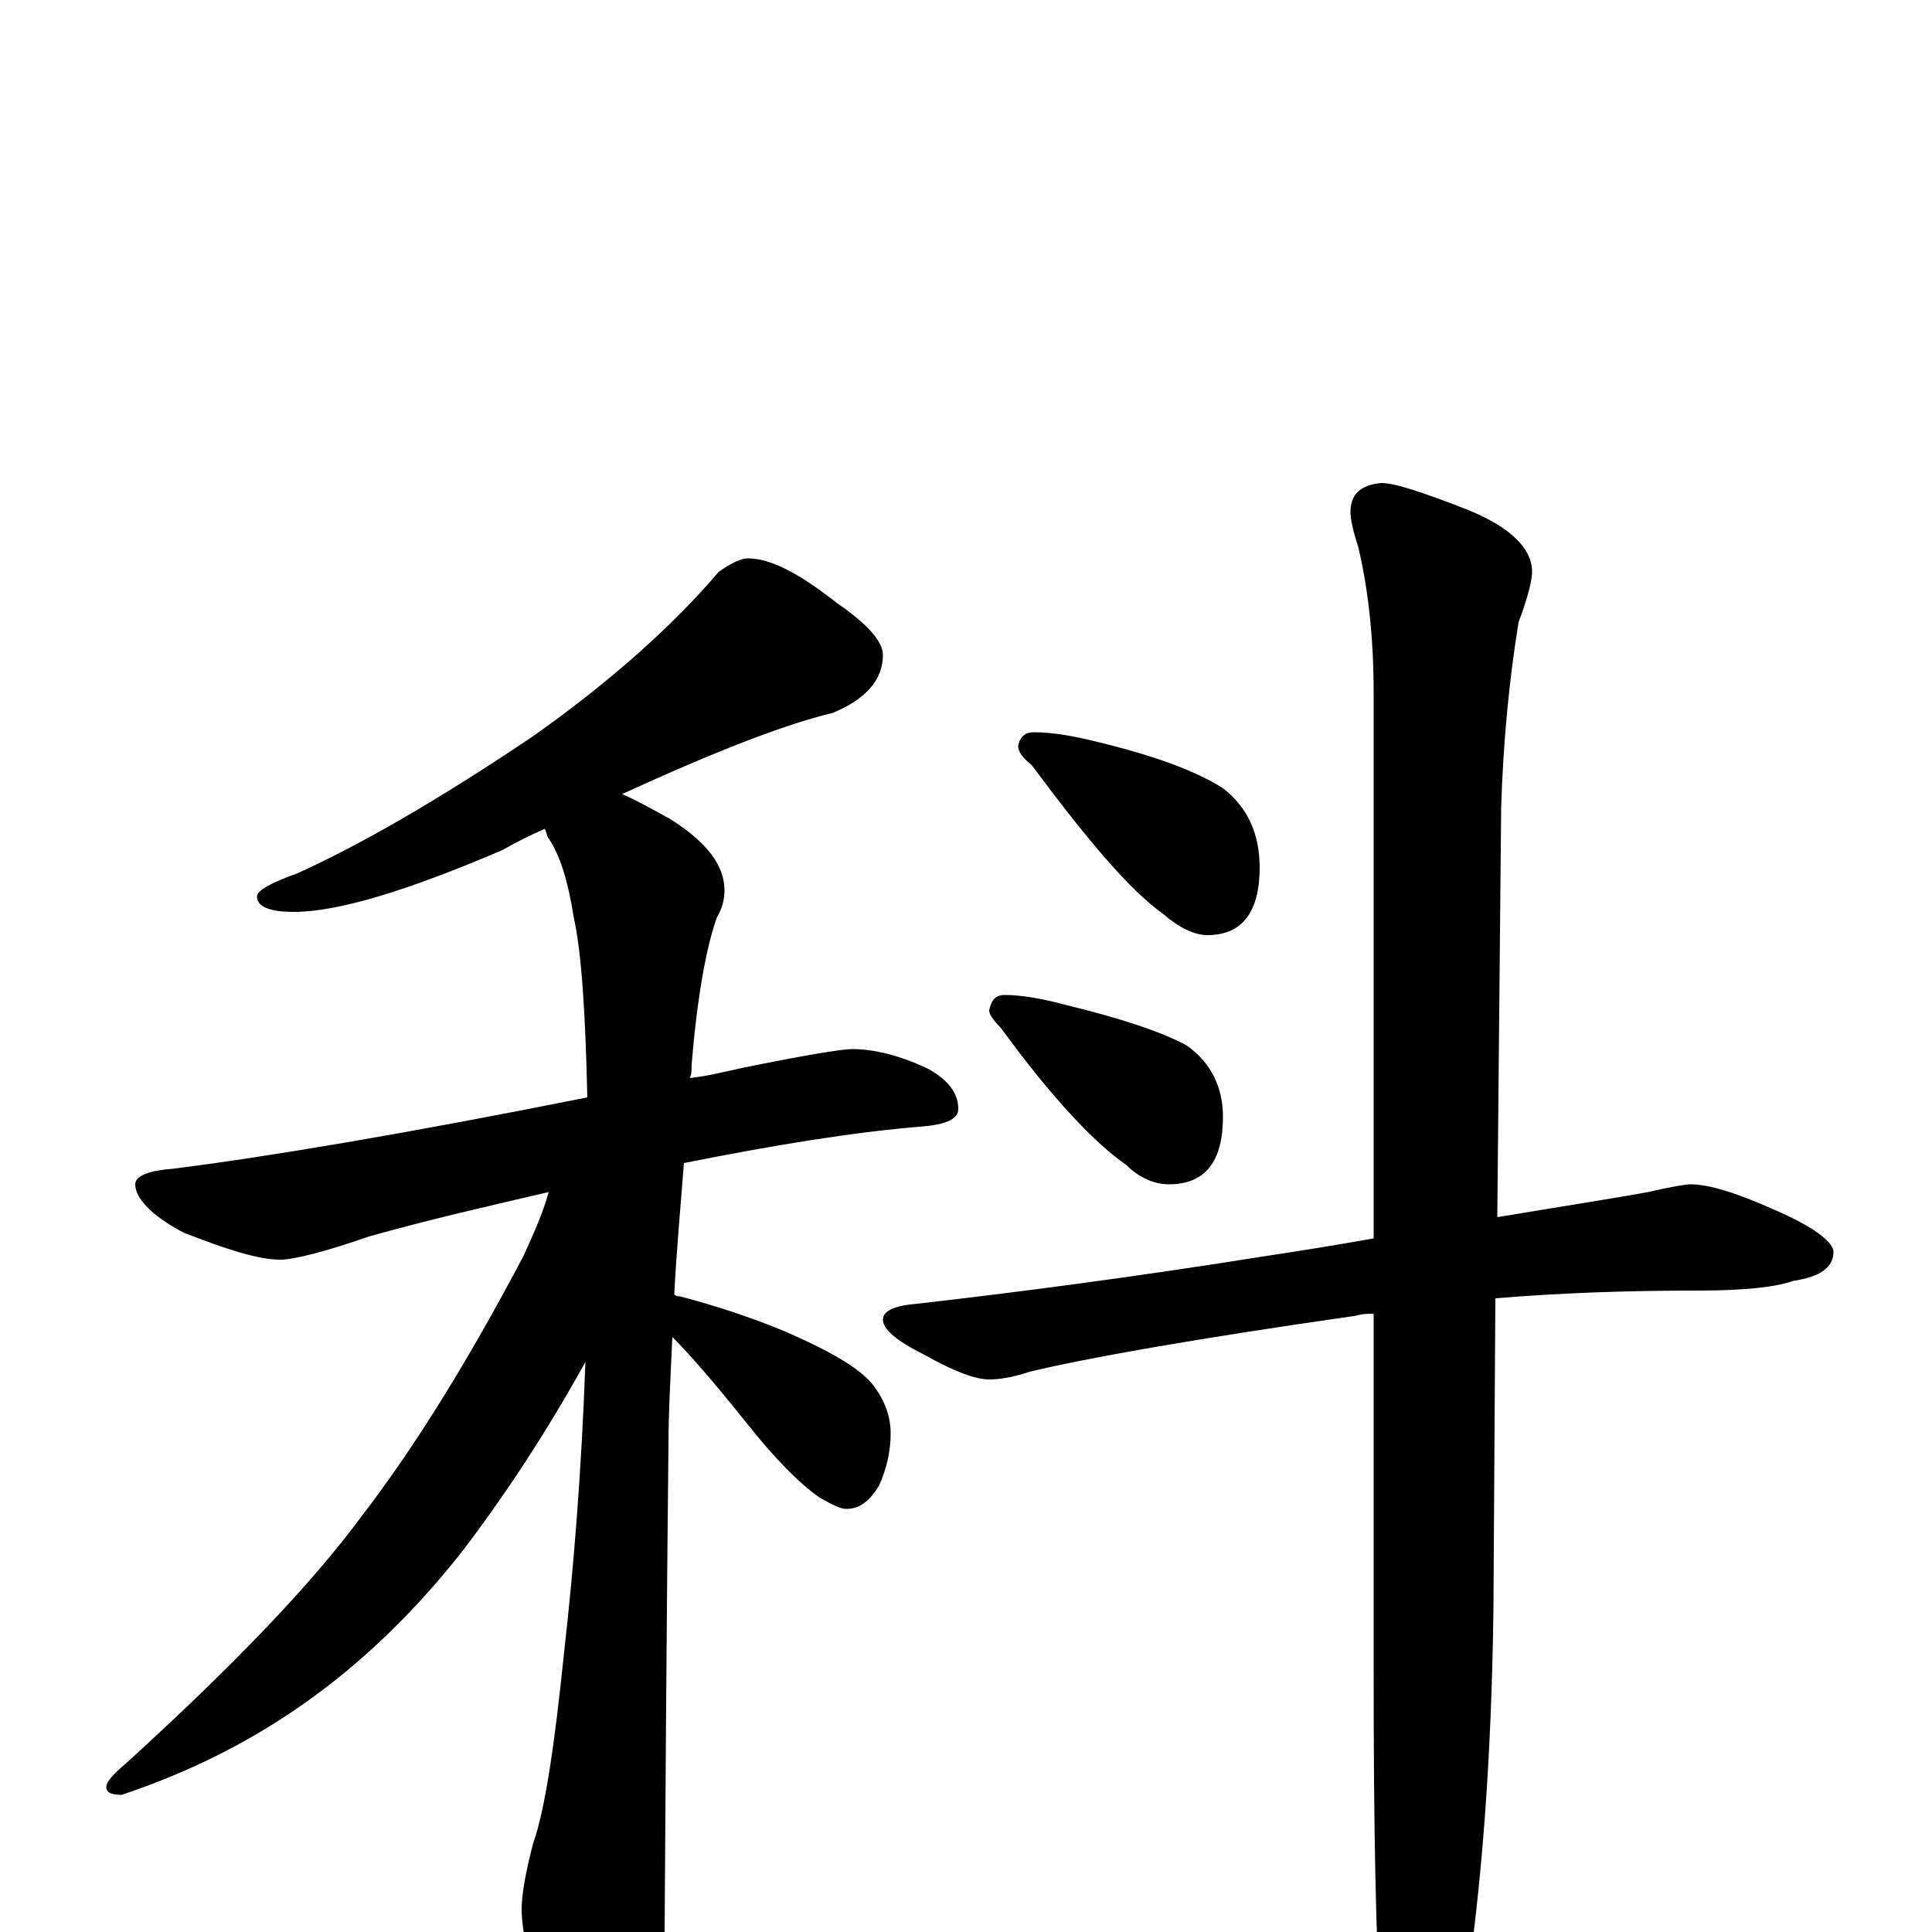 <?xml version="1.0" encoding="utf-8" ?>
<!DOCTYPE svg PUBLIC "-//W3C//DTD SVG 1.1//EN" "http://www.w3.org/Graphics/SVG/1.1/DTD/svg11.dtd">
<svg version="1.1" id="Layer_1" xmlns="http://www.w3.org/2000/svg" xmlns:xlink="http://www.w3.org/1999/xlink" x="0px" y="145px" width="1000px" height="1000px" viewBox="0 0 1000 1000" enable-background="new 0 0 1000 1000" xml:space="preserve">
<g id="Layer_1">
<path id="glyph" transform="matrix(1 0 0 -1 0 1000)" d="M387,711C399,711 414,703 433,688C449,677 457,668 457,661C457,648 448,638 431,631C406,625 370,611 322,589C329,586 338,581 347,576C366,564 375,552 375,539C375,535 374,530 371,525C366,511 361,486 358,449C358,446 358,444 357,442C366,443 374,445 383,447C417,454 436,457 441,457C452,457 465,454 480,447C491,441 496,434 496,426C496,421 490,418 478,417C441,414 399,407 354,398C352,373 350,350 349,330C350,329 351,329 352,329C371,324 389,318 406,311C429,301 445,292 452,283C458,275 461,267 461,258C461,249 459,240 455,231C450,223 445,219 438,219C435,219 431,221 424,225C414,232 401,245 386,264C370,284 357,299 348,308C347,286 346,268 346,253C346,252 345,167 344,0C344,-17 339,-35 330,-54C323,-70 316,-78 309,-78C304,-78 297,-69 288,-52C276,-24 270,-3 270,12C270,19 272,31 276,46C282,63 287,96 292,145C297,189 301,239 303,295C283,259 262,227 240,198C215,166 187,139 157,118C130,99 99,83 63,71C58,71 55,72 55,75C55,78 59,82 66,88C122,139 162,181 187,215C214,250 242,295 271,350C276,361 281,372 284,383C254,376 223,369 191,360C168,352 152,348 145,348C134,348 118,353 95,362C78,371 70,380 70,387C70,391 76,394 89,395C137,401 209,413 304,432C303,476 301,507 297,525C294,544 290,557 284,566C283,567 283,569 282,571C275,568 267,564 260,560C211,539 175,528 152,528C139,528 133,531 133,536C133,539 140,543 154,548C187,563 227,586 276,619C317,648 349,677 372,704C379,709 384,711 387,711M535,621C545,621 556,619 568,616C597,609 619,601 633,592C646,582 652,568 652,551C652,528 643,516 625,516C618,516 610,520 602,527C585,539 563,565 534,604C529,608 527,611 527,614C528,619 531,621 535,621M520,485C529,485 540,483 551,480C580,473 601,466 614,459C627,450 633,437 633,422C633,399 624,387 605,387C598,387 590,390 583,397C567,408 545,431 518,468C514,472 512,475 512,477C513,482 515,485 520,485M875,387C884,387 898,383 918,374C939,365 949,357 949,352C949,344 942,339 928,337C920,334 904,332 879,332C845,332 810,331 774,328l-1,-161C772,90 767,23 758,-35C749,-71 741,-89 734,-89C726,-89 720,-76 715,-50C712,-5 711,56 711,133l0,187C708,320 705,320 702,319C618,307 562,297 533,290C524,287 517,286 512,286C505,286 494,290 478,299C464,306 457,312 457,317C457,321 462,324 473,325C526,331 587,339 656,350C676,353 694,356 711,359l0,282C711,671 708,696 703,717C700,726 699,732 699,735C699,744 704,749 715,750C722,750 737,745 760,736C782,727 793,716 793,704C793,700 791,691 786,678C781,647 778,615 777,582l-2,-212C811,376 837,380 853,383C866,386 873,387 875,387z"/>
</g>
</svg>
